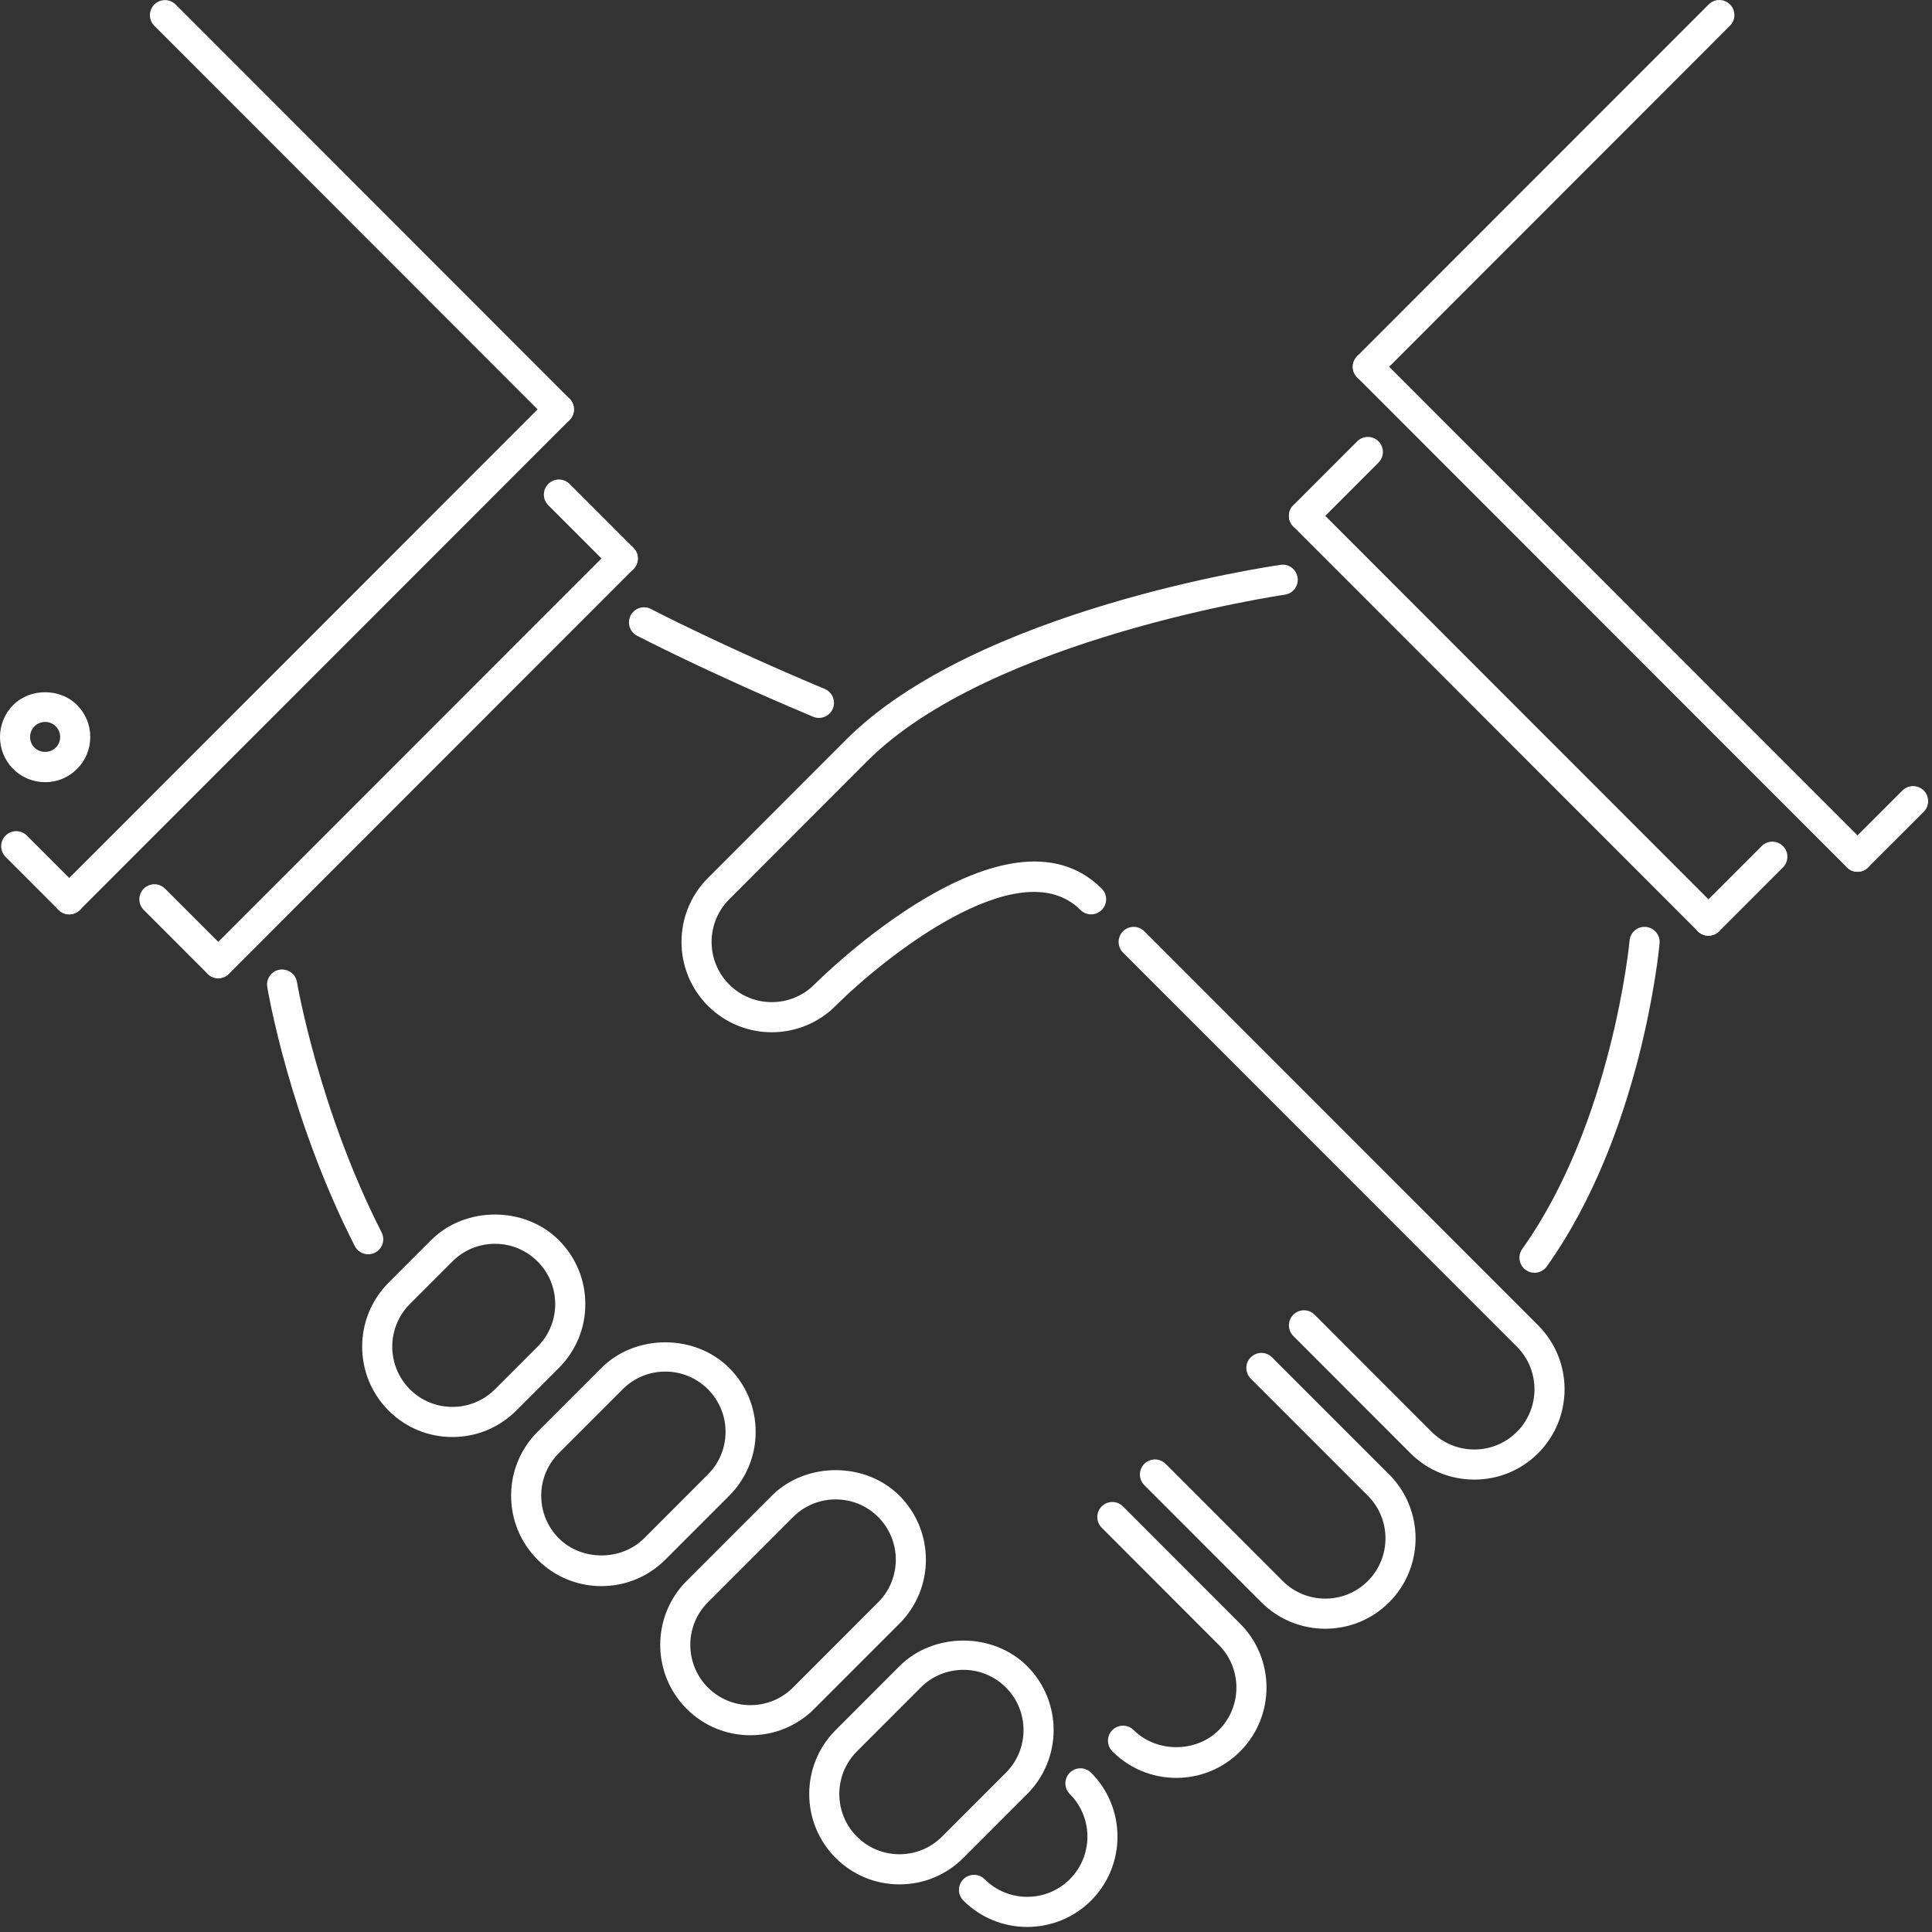 <svg width="163" height="163" viewBox="0 0 163 163" fill="none" xmlns="http://www.w3.org/2000/svg">
<rect x="0" y="0" width="163" height="163" fill="#333333" stroke="none"/>
<path d="M86.666 162.574C84.713 162.574 82.762 161.83 81.276 160.345C81.159 160.227 81.065 160.087 81.001 159.933C80.937 159.779 80.904 159.613 80.904 159.446C80.904 159.28 80.937 159.114 81.001 158.96C81.065 158.806 81.159 158.666 81.276 158.548C81.394 158.43 81.534 158.336 81.689 158.272C81.843 158.208 82.008 158.176 82.175 158.176C82.341 158.176 82.507 158.208 82.661 158.272C82.815 158.336 82.955 158.43 83.073 158.548C85.057 160.531 88.282 160.528 90.261 158.545C92.24 156.563 92.239 153.339 90.256 151.357C90.138 151.239 90.045 151.099 89.981 150.945C89.917 150.791 89.884 150.626 89.884 150.459C89.884 150.292 89.917 150.127 89.981 149.973C90.045 149.818 90.138 149.678 90.256 149.56C90.374 149.442 90.514 149.349 90.668 149.285C90.822 149.221 90.987 149.188 91.154 149.188C91.321 149.188 91.486 149.221 91.64 149.285C91.794 149.349 91.934 149.442 92.052 149.56C95.024 152.531 95.026 157.368 92.057 160.343C90.571 161.829 88.617 162.574 86.666 162.574ZM99.243 149.997C97.205 149.997 95.29 149.202 93.85 147.76C93.732 147.642 93.638 147.502 93.575 147.348C93.511 147.194 93.478 147.029 93.478 146.862C93.478 146.695 93.511 146.53 93.575 146.376C93.638 146.221 93.732 146.081 93.85 145.963C93.968 145.845 94.108 145.752 94.262 145.688C94.416 145.624 94.581 145.591 94.748 145.591C94.915 145.591 95.08 145.624 95.234 145.688C95.388 145.752 95.528 145.845 95.646 145.963C97.563 147.883 100.911 147.888 102.829 145.968C104.81 143.987 104.809 140.761 102.827 138.778L92.949 128.889C92.831 128.771 92.738 128.631 92.674 128.477C92.61 128.323 92.577 128.157 92.577 127.991C92.577 127.824 92.61 127.658 92.674 127.504C92.738 127.35 92.831 127.21 92.949 127.092C93.067 126.974 93.207 126.88 93.361 126.817C93.515 126.753 93.68 126.72 93.847 126.72C94.014 126.72 94.179 126.753 94.333 126.817C94.487 126.88 94.627 126.974 94.745 127.092L104.623 136.981C107.596 139.955 107.596 144.793 104.625 147.766C103.189 149.204 101.277 149.997 99.243 149.997ZM111.811 137.414C109.858 137.414 107.908 136.67 106.422 135.183L96.544 125.299C96.426 125.181 96.333 125.041 96.269 124.887C96.205 124.733 96.172 124.568 96.172 124.401C96.172 124.234 96.205 124.069 96.269 123.915C96.333 123.76 96.426 123.62 96.544 123.502C96.662 123.384 96.802 123.291 96.956 123.227C97.11 123.163 97.275 123.13 97.442 123.13C97.609 123.13 97.774 123.163 97.928 123.227C98.082 123.291 98.222 123.384 98.34 123.502L108.218 133.386C110.2 135.369 113.422 135.369 115.404 133.386C117.386 131.403 117.386 128.176 115.404 126.193L105.524 116.312C105.027 115.815 105.027 115.011 105.524 114.515C106.02 114.018 106.824 114.018 107.319 114.515L117.2 124.396C120.173 127.37 120.173 132.21 117.2 135.184C115.714 136.67 113.763 137.414 111.811 137.414ZM124.385 124.832C122.434 124.832 120.483 124.09 118.997 122.605L109.115 112.715C108.998 112.597 108.904 112.457 108.84 112.303C108.776 112.149 108.743 111.984 108.743 111.817C108.743 111.65 108.776 111.485 108.84 111.331C108.904 111.176 108.998 111.036 109.115 110.918C109.233 110.8 109.373 110.707 109.527 110.643C109.681 110.579 109.847 110.546 110.013 110.546C110.18 110.546 110.345 110.579 110.499 110.643C110.653 110.707 110.793 110.8 110.911 110.918L120.791 120.807C122.773 122.786 125.996 122.788 127.975 120.807C129.957 118.824 129.957 115.597 127.975 113.614L94.748 80.368C94.63 80.25 94.537 80.11 94.473 79.956C94.409 79.802 94.376 79.636 94.376 79.469C94.376 79.302 94.409 79.137 94.473 78.983C94.537 78.829 94.63 78.689 94.748 78.571C94.866 78.453 95.006 78.359 95.16 78.295C95.314 78.231 95.479 78.198 95.646 78.198C95.813 78.198 95.978 78.231 96.132 78.295C96.286 78.359 96.426 78.453 96.544 78.571L129.771 111.816C132.744 114.79 132.744 119.63 129.771 122.604C128.288 124.09 126.337 124.832 124.385 124.832ZM31.066 105.822C30.831 105.822 30.601 105.758 30.401 105.635C30.201 105.513 30.039 105.337 29.933 105.128C24.433 94.332 22.623 83.719 22.548 83.272C22.493 82.94 22.572 82.599 22.768 82.325C22.963 82.051 23.26 81.866 23.591 81.81C24.29 81.706 24.937 82.163 25.054 82.854C25.071 82.961 26.881 93.542 32.195 103.974C32.294 104.168 32.342 104.384 32.334 104.601C32.325 104.818 32.261 105.03 32.148 105.215C32.035 105.401 31.875 105.554 31.686 105.66C31.496 105.766 31.283 105.822 31.066 105.822ZM69.097 60.57C68.928 60.571 68.762 60.537 68.607 60.472C59.788 56.778 53.806 53.666 53.747 53.635C53.448 53.479 53.224 53.21 53.123 52.889C53.022 52.567 53.053 52.219 53.209 51.92C53.285 51.772 53.391 51.64 53.519 51.532C53.647 51.425 53.794 51.344 53.954 51.294C54.113 51.244 54.281 51.226 54.447 51.241C54.613 51.256 54.775 51.303 54.923 51.381C54.981 51.412 60.875 54.478 69.587 58.127C69.857 58.24 70.079 58.444 70.217 58.703C70.354 58.962 70.397 59.261 70.34 59.549C70.282 59.836 70.127 60.095 69.9 60.282C69.674 60.468 69.39 60.57 69.097 60.57ZM129.463 107.381C129.23 107.381 129.001 107.317 128.801 107.195C128.602 107.074 128.44 106.9 128.334 106.692C128.227 106.484 128.179 106.251 128.196 106.018C128.213 105.785 128.294 105.562 128.43 105.372C136.011 94.735 137.473 79.507 137.486 79.354C137.551 78.657 138.15 78.133 138.867 78.204C139.202 78.234 139.512 78.397 139.727 78.656C139.943 78.915 140.047 79.249 140.016 79.585C139.957 80.235 138.475 95.657 130.499 106.849C130.381 107.014 130.226 107.148 130.045 107.241C129.865 107.333 129.666 107.381 129.463 107.381ZM75.888 158.982H75.887C73.853 158.982 71.939 158.188 70.501 156.749C67.531 153.778 67.531 148.94 70.499 145.965L75.888 140.572C78.771 137.691 83.789 137.693 86.664 140.575C89.635 143.547 89.635 148.385 86.664 151.357L81.279 156.746C79.838 158.188 77.924 158.982 75.888 158.982ZM81.278 140.882C80.61 140.881 79.948 141.011 79.332 141.267C78.715 141.522 78.154 141.897 77.683 142.37L72.296 147.76C70.318 149.745 70.317 152.971 72.296 154.951C72.767 155.425 73.326 155.8 73.943 156.056C74.559 156.311 75.22 156.442 75.887 156.44H75.888C77.246 156.44 78.522 155.911 79.483 154.949L84.868 149.56C86.849 147.578 86.849 144.354 84.868 142.372C84.398 141.898 83.839 141.523 83.222 141.267C82.606 141.011 81.945 140.88 81.278 140.882ZM63.314 146.401C61.28 146.401 59.368 145.609 57.929 144.169C54.96 141.194 54.96 136.357 57.929 133.382L65.113 126.193C67.993 123.315 73.016 123.313 75.888 126.193C78.86 129.167 78.86 134.005 75.888 136.978L68.705 144.166C67.265 145.607 65.35 146.401 63.314 146.401ZM70.503 126.504C69.835 126.501 69.174 126.632 68.557 126.887C67.94 127.142 67.38 127.517 66.909 127.99L59.725 135.179C57.745 137.162 57.745 140.389 59.725 142.372C60.195 142.845 60.755 143.22 61.371 143.476C61.987 143.731 62.647 143.862 63.314 143.86C63.982 143.861 64.644 143.73 65.26 143.475C65.877 143.219 66.438 142.843 66.909 142.37L74.092 135.181C76.073 133.199 76.073 129.972 74.092 127.991C73.622 127.517 73.063 127.142 72.447 126.887C71.831 126.632 71.17 126.501 70.503 126.504ZM50.743 133.818C48.706 133.818 46.794 133.027 45.357 131.586C43.917 130.148 43.123 128.233 43.122 126.196C43.119 125.194 43.314 124.201 43.697 123.275C44.08 122.349 44.642 121.508 45.352 120.801L50.743 115.41C53.621 112.527 58.645 112.53 61.521 115.413C62.961 116.85 63.753 118.764 63.753 120.801C63.753 122.837 62.961 124.752 61.521 126.193L56.13 131.586C54.69 133.027 52.777 133.818 50.743 133.818ZM56.131 115.719C55.463 115.717 54.802 115.848 54.186 116.103C53.569 116.359 53.009 116.734 52.539 117.208L47.148 122.599C46.675 123.07 46.3 123.631 46.045 124.248C45.79 124.866 45.66 125.527 45.663 126.195C45.662 126.863 45.793 127.525 46.049 128.142C46.305 128.759 46.68 129.319 47.154 129.79C49.069 131.708 52.415 131.708 54.335 129.79L59.725 124.396C60.198 123.925 60.574 123.365 60.829 122.748C61.085 122.131 61.215 121.47 61.214 120.802C61.214 119.444 60.685 118.17 59.726 117.211C59.256 116.737 58.695 116.361 58.078 116.104C57.461 115.848 56.799 115.717 56.131 115.719ZM38.17 121.239H38.169C36.133 121.239 34.221 120.447 32.783 119.007C29.813 116.033 29.813 111.195 32.783 108.222L36.375 104.628C39.254 101.746 44.27 101.751 47.148 104.631C48.588 106.071 49.381 107.985 49.382 110.021C49.384 112.056 48.591 113.97 47.151 115.41L43.559 119.005C42.119 120.446 40.205 121.239 38.17 121.239ZM41.759 104.937C41.093 104.936 40.432 105.067 39.816 105.322C39.2 105.577 38.641 105.953 38.171 106.426L34.579 110.02C32.6 112.002 32.6 115.227 34.579 117.21C35.05 117.684 35.609 118.059 36.225 118.314C36.841 118.569 37.502 118.699 38.169 118.697H38.17C39.527 118.697 40.803 118.169 41.763 117.208L45.355 113.614C46.315 112.653 46.842 111.377 46.842 110.021C46.842 108.664 46.313 107.389 45.353 106.428C44.391 105.467 43.116 104.937 41.759 104.937ZM65.115 87.09C63.163 87.09 61.211 86.345 59.725 84.858C56.754 81.886 56.754 77.051 59.725 74.078L71.399 62.392C82.348 51.436 106.997 47.806 108.04 47.656C108.728 47.545 109.378 48.038 109.478 48.734C109.526 49.068 109.439 49.407 109.237 49.677C109.034 49.947 108.734 50.125 108.4 50.173C108.152 50.208 83.543 53.834 73.194 64.189L61.521 75.875C59.541 77.856 59.541 81.08 61.521 83.061C63.501 85.044 66.724 85.044 68.705 83.064C69.365 82.403 84.961 66.987 92.952 74.975C93.07 75.093 93.164 75.233 93.228 75.387C93.291 75.541 93.324 75.706 93.324 75.873C93.324 76.04 93.291 76.205 93.228 76.359C93.164 76.513 93.07 76.653 92.952 76.771C92.834 76.889 92.694 76.983 92.54 77.047C92.386 77.111 92.221 77.144 92.054 77.144C91.888 77.144 91.722 77.111 91.568 77.047C91.414 76.983 91.274 76.889 91.156 76.771C86.004 71.624 74.499 80.862 70.5 84.861C69.016 86.346 67.065 87.09 65.115 87.09ZM144.142 78.943C143.975 78.944 143.81 78.911 143.656 78.847C143.502 78.783 143.362 78.689 143.244 78.571L109.118 44.422C109 44.304 108.907 44.164 108.843 44.01C108.779 43.855 108.746 43.69 108.746 43.523C108.746 43.356 108.779 43.191 108.843 43.037C108.907 42.883 109 42.743 109.118 42.625C109.236 42.507 109.376 42.413 109.53 42.349C109.684 42.285 109.849 42.252 110.016 42.252C110.183 42.252 110.348 42.285 110.502 42.349C110.656 42.413 110.796 42.507 110.914 42.625L145.04 76.774C145.217 76.952 145.339 77.178 145.388 77.425C145.437 77.671 145.412 77.927 145.315 78.159C145.219 78.391 145.056 78.59 144.848 78.729C144.639 78.869 144.393 78.943 144.142 78.943ZM156.716 73.549C156.549 73.55 156.384 73.517 156.23 73.453C156.075 73.389 155.936 73.296 155.818 73.177L114.506 31.842C114.388 31.724 114.295 31.584 114.231 31.43C114.167 31.276 114.134 31.111 114.134 30.944C114.134 30.777 114.167 30.612 114.231 30.458C114.295 30.303 114.388 30.163 114.506 30.045C114.624 29.927 114.764 29.834 114.918 29.77C115.072 29.706 115.237 29.673 115.404 29.673C115.571 29.673 115.736 29.706 115.89 29.77C116.044 29.834 116.184 29.927 116.302 30.045L157.614 71.38C157.791 71.558 157.912 71.784 157.961 72.031C158.011 72.278 157.985 72.533 157.889 72.765C157.793 72.998 157.63 73.196 157.421 73.336C157.213 73.475 156.967 73.55 156.716 73.549Z" fill="white"/>
<path d="M110.015 44.795C109.764 44.795 109.518 44.721 109.309 44.581C109.1 44.441 108.937 44.243 108.841 44.011C108.745 43.778 108.72 43.523 108.769 43.276C108.818 43.03 108.939 42.803 109.117 42.626L114.505 37.234C114.623 37.116 114.763 37.023 114.917 36.959C115.071 36.895 115.236 36.862 115.403 36.862C115.569 36.862 115.735 36.895 115.889 36.959C116.043 37.023 116.183 37.116 116.301 37.234C116.419 37.352 116.512 37.492 116.576 37.646C116.64 37.801 116.673 37.966 116.673 38.133C116.673 38.3 116.64 38.465 116.576 38.619C116.512 38.773 116.419 38.913 116.301 39.031L110.913 44.423C110.795 44.541 110.655 44.635 110.501 44.699C110.347 44.762 110.182 44.795 110.015 44.795ZM144.141 78.944C143.974 78.944 143.808 78.912 143.654 78.848C143.5 78.784 143.36 78.69 143.243 78.572C143.125 78.454 143.031 78.314 142.967 78.159C142.903 78.005 142.87 77.84 142.87 77.673C142.87 77.506 142.903 77.341 142.967 77.187C143.031 77.033 143.125 76.893 143.243 76.775L148.63 71.383C148.748 71.265 148.888 71.172 149.042 71.108C149.196 71.044 149.362 71.011 149.528 71.011C149.695 71.011 149.86 71.044 150.014 71.108C150.168 71.172 150.308 71.266 150.426 71.383C150.544 71.501 150.638 71.642 150.702 71.796C150.765 71.95 150.798 72.115 150.798 72.282C150.798 72.449 150.765 72.614 150.702 72.768C150.638 72.922 150.544 73.063 150.426 73.181L145.038 78.572C144.921 78.69 144.781 78.784 144.627 78.847C144.473 78.911 144.307 78.944 144.141 78.944ZM115.403 32.215C115.151 32.215 114.906 32.141 114.697 32.001C114.488 31.862 114.325 31.663 114.229 31.431C114.133 31.199 114.108 30.943 114.157 30.697C114.206 30.45 114.327 30.224 114.505 30.046L144.161 0.372C144.278 0.254 144.418 0.161 144.572 0.097C144.727 0.033 144.892 2.15331e-09 145.058 0C145.225 -2.15331e-09 145.39 0.033 145.544 0.097C145.698 0.161 145.838 0.254 145.956 0.372C146.074 0.49 146.168 0.63 146.232 0.784C146.295 0.939 146.328 1.104 146.328 1.271C146.328 1.437 146.295 1.603 146.232 1.757C146.168 1.911 146.074 2.051 145.956 2.169L116.301 31.843C116.183 31.961 116.043 32.055 115.889 32.119C115.735 32.183 115.57 32.216 115.403 32.215ZM156.714 73.55C156.548 73.551 156.382 73.518 156.228 73.454C156.074 73.39 155.934 73.296 155.816 73.178C155.698 73.06 155.605 72.92 155.541 72.766C155.477 72.612 155.444 72.446 155.444 72.279C155.444 72.113 155.477 71.947 155.541 71.793C155.605 71.639 155.698 71.499 155.816 71.381L160.507 66.692C160.625 66.574 160.765 66.481 160.919 66.417C161.074 66.353 161.239 66.32 161.405 66.32C161.572 66.32 161.737 66.353 161.891 66.417C162.045 66.481 162.185 66.574 162.303 66.692C162.421 66.81 162.515 66.95 162.579 67.105C162.642 67.259 162.675 67.424 162.675 67.591C162.675 67.758 162.642 67.923 162.579 68.077C162.515 68.231 162.421 68.371 162.303 68.489L157.612 73.178C157.495 73.296 157.355 73.39 157.201 73.454C157.046 73.518 156.881 73.55 156.714 73.55ZM18.412 82.533C18.161 82.533 17.915 82.459 17.706 82.319C17.497 82.18 17.334 81.981 17.238 81.749C17.142 81.517 17.117 81.261 17.166 81.014C17.215 80.768 17.336 80.541 17.514 80.364L51.642 46.219C52.138 45.723 52.942 45.723 53.438 46.219C53.934 46.716 53.934 47.52 53.438 48.016L19.31 82.161C19.192 82.279 19.052 82.373 18.898 82.436C18.744 82.5 18.579 82.533 18.412 82.533ZM5.84 77.144C5.674 77.145 5.508 77.112 5.354 77.048C5.2 76.984 5.06 76.89 4.943 76.772C4.825 76.654 4.731 76.514 4.667 76.36C4.603 76.206 4.57 76.041 4.57 75.874C4.57 75.707 4.603 75.542 4.667 75.387C4.731 75.233 4.825 75.093 4.943 74.975L46.254 33.64C46.372 33.522 46.512 33.428 46.666 33.365C46.82 33.301 46.985 33.268 47.152 33.268C47.319 33.268 47.484 33.301 47.638 33.365C47.792 33.428 47.932 33.522 48.05 33.64C48.168 33.758 48.262 33.898 48.326 34.053C48.389 34.207 48.422 34.372 48.422 34.539C48.422 34.706 48.389 34.871 48.326 35.025C48.262 35.179 48.168 35.319 48.05 35.437L6.738 76.772C6.621 76.89 6.481 76.984 6.327 77.048C6.172 77.112 6.007 77.145 5.84 77.144Z" fill="white"/>
<path d="M18.415 82.532C18.248 82.532 18.083 82.499 17.929 82.435C17.775 82.371 17.635 82.278 17.517 82.159L12.129 76.771C11.633 76.274 11.633 75.47 12.129 74.974C12.626 74.478 13.429 74.477 13.925 74.974L19.313 80.362C19.491 80.54 19.612 80.767 19.661 81.013C19.71 81.26 19.685 81.515 19.589 81.747C19.493 81.98 19.33 82.178 19.121 82.318C18.912 82.457 18.666 82.532 18.415 82.532ZM52.543 48.387C52.376 48.388 52.211 48.355 52.057 48.291C51.903 48.227 51.763 48.133 51.645 48.015L46.257 42.624C46.139 42.506 46.045 42.366 45.982 42.212C45.918 42.058 45.885 41.892 45.885 41.725C45.885 41.559 45.918 41.393 45.982 41.239C46.045 41.085 46.139 40.945 46.257 40.827C46.375 40.709 46.515 40.615 46.669 40.551C46.823 40.487 46.988 40.455 47.155 40.455C47.322 40.455 47.487 40.487 47.641 40.551C47.795 40.615 47.935 40.709 48.053 40.827L53.441 46.218C53.559 46.336 53.653 46.476 53.717 46.63C53.78 46.784 53.813 46.95 53.813 47.117C53.813 47.283 53.78 47.449 53.717 47.603C53.653 47.757 53.559 47.897 53.441 48.015C53.323 48.133 53.183 48.227 53.029 48.291C52.875 48.355 52.71 48.388 52.543 48.387ZM5.844 77.143C5.677 77.143 5.512 77.111 5.358 77.047C5.203 76.983 5.063 76.889 4.946 76.771L0.466 72.288C0.23 72.049 0.098 71.727 0.099 71.391C0.1 71.055 0.234 70.734 0.471 70.497C0.708 70.259 1.03 70.125 1.365 70.124C1.701 70.123 2.023 70.255 2.262 70.491L6.742 74.974C6.86 75.091 6.953 75.232 7.017 75.386C7.081 75.54 7.114 75.705 7.114 75.872C7.114 76.039 7.081 76.204 7.017 76.358C6.953 76.513 6.86 76.653 6.742 76.77C6.624 76.889 6.484 76.983 6.33 77.047C6.176 77.111 6.01 77.143 5.844 77.143ZM47.155 35.808C46.988 35.808 46.823 35.775 46.669 35.712C46.515 35.648 46.375 35.554 46.257 35.436L13.02 2.178C12.524 1.681 12.524 0.877 13.02 0.381C13.516 -0.116 14.32 -0.116 14.816 0.381L48.053 33.639C48.171 33.757 48.265 33.897 48.328 34.051C48.392 34.205 48.425 34.37 48.425 34.537C48.425 34.704 48.392 34.869 48.328 35.023C48.265 35.178 48.171 35.318 48.053 35.435C47.935 35.554 47.795 35.648 47.641 35.712C47.487 35.776 47.322 35.808 47.155 35.808ZM3.807 65.991C3.306 65.992 2.81 65.894 2.347 65.703C1.884 65.511 1.464 65.229 1.11 64.874C-0.372 63.383 -0.369 60.966 1.113 59.483C2.547 58.043 5.066 58.042 6.502 59.484C6.856 59.837 7.137 60.257 7.329 60.719C7.52 61.181 7.617 61.677 7.616 62.177C7.617 62.678 7.52 63.175 7.329 63.638C7.137 64.1 6.856 64.521 6.501 64.874C6.148 65.229 5.728 65.511 5.266 65.703C4.803 65.895 4.308 65.993 3.807 65.991ZM3.807 60.907C3.467 60.907 3.148 61.039 2.91 61.278C2.672 61.517 2.538 61.841 2.538 62.179C2.538 62.516 2.671 62.84 2.909 63.079C3.383 63.552 4.225 63.556 4.704 63.078C4.822 62.96 4.916 62.82 4.98 62.665C5.044 62.511 5.076 62.345 5.076 62.178C5.076 61.838 4.944 61.519 4.705 61.28C4.587 61.161 4.448 61.067 4.293 61.003C4.139 60.939 3.974 60.907 3.807 60.907Z" fill="white"/>
</svg>
